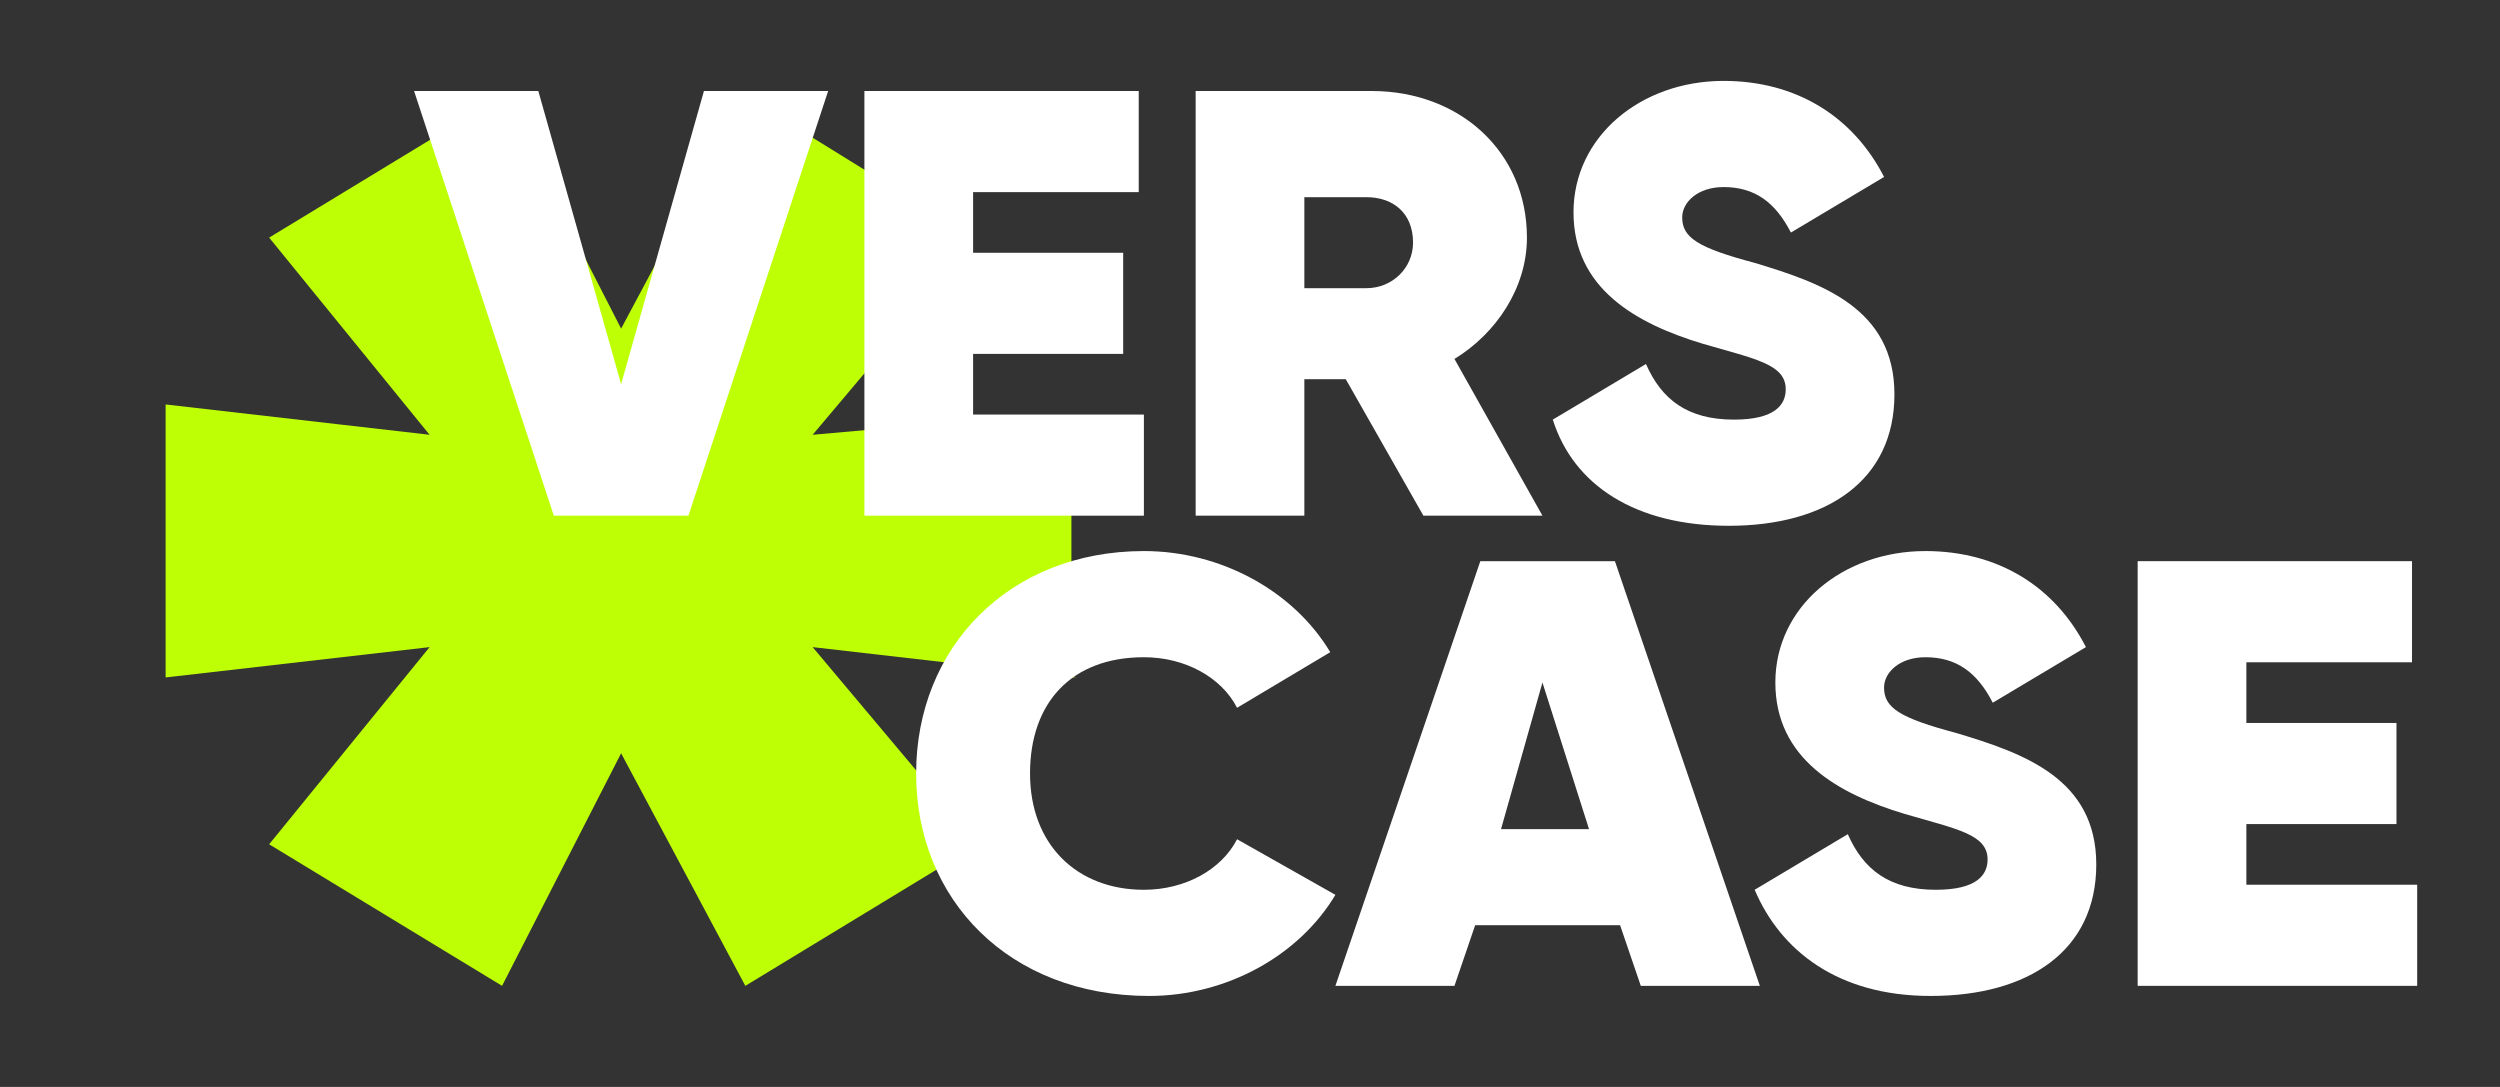 <svg width="92" height="40" viewBox="0 0 92 40" fill="none" xmlns="http://www.w3.org/2000/svg">
<rect x="0" y="0" width="92" height="40" fill="#333333" stroke="none"/>
<path d="M39.619 24.93L29.905 23.814L36 31.07L27.428 36.279L22.857 27.721L18.476 36.279L9.905 31.07L15.809 23.814L6.095 24.93V14.884L15.809 16L9.905 8.744L18.476 3.535L22.857 12.093L27.428 3.535L33.143 7.07L35.238 9.674L29.905 16L34.095 15.628L39.428 16.558V24.93H39.619Z" fill="#BEFF05"/>
<path d="M15.238 3.349H19.81L22.857 14.139L25.905 3.349H30.476L25.334 18.977H20.381L15.238 3.349Z" fill="white"/>
<path d="M42.095 15.256V18.977H31.81V3.349H41.905V7.07H35.81V9.302H41.333V13.023H35.81V15.256H42.095Z" fill="white"/>
<path d="M49.524 13.954H48V18.977H44V3.349H50.476C53.714 3.349 56.191 5.581 56.191 8.744C56.191 10.605 55.048 12.279 53.524 13.209L56.762 18.977H52.381L49.524 13.954ZM48 10.605H50.286C51.238 10.605 52 9.86 52 8.93C52 7.814 51.238 7.256 50.286 7.256H48V10.605Z" fill="white"/>
<path d="M57.143 15.442L60.572 13.395C61.143 14.698 62.095 15.442 63.81 15.442C65.334 15.442 65.715 14.884 65.715 14.326C65.715 13.395 64.572 13.209 62.667 12.651C60.191 11.907 57.905 10.605 57.905 7.814C57.905 5.023 60.381 2.977 63.429 2.977C66.095 2.977 68.191 4.279 69.334 6.512L65.905 8.558C65.334 7.442 64.572 6.884 63.429 6.884C62.476 6.884 61.905 7.442 61.905 8C61.905 8.744 62.476 9.116 64.572 9.674C67.048 10.419 69.715 11.349 69.715 14.512C69.715 17.674 67.238 19.349 63.619 19.349C60.191 19.349 57.905 17.86 57.143 15.442Z" fill="white"/>
<path d="M33.714 28.465C33.714 23.814 37.143 20.279 42.095 20.279C44.952 20.279 47.619 21.767 48.953 24L45.524 26.047C44.952 24.93 43.619 24.186 42.095 24.186C39.429 24.186 37.905 25.86 37.905 28.465C37.905 31.07 39.619 32.744 42.095 32.744C43.619 32.744 44.952 32 45.524 30.884L49.143 32.93C47.81 35.163 45.143 36.651 42.286 36.651C37.143 36.651 33.714 33.116 33.714 28.465Z" fill="white"/>
<path d="M59.619 34.047H54.286L53.524 36.279H49.143L54.476 20.651H59.429L64.762 36.279H60.381L59.619 34.047ZM58.476 30.512L56.762 25.116L55.238 30.512H58.476Z" fill="white"/>
<path d="M64.571 32.744L68 30.698C68.571 32 69.524 32.744 71.238 32.744C72.762 32.744 73.143 32.186 73.143 31.628C73.143 30.698 72 30.512 70.095 29.953C67.619 29.209 65.333 27.907 65.333 25.116C65.333 22.326 67.809 20.279 70.857 20.279C73.524 20.279 75.619 21.581 76.762 23.814L73.333 25.86C72.762 24.744 72 24.186 70.857 24.186C69.905 24.186 69.333 24.744 69.333 25.302C69.333 26.047 69.905 26.419 72 26.977C74.476 27.721 77.143 28.651 77.143 31.814C77.143 34.977 74.666 36.651 71.047 36.651C67.619 36.651 65.524 34.977 64.571 32.744Z" fill="white"/>
<path d="M88.952 32.558V36.279H78.666V20.651H88.762V24.372H82.666V26.605H88.19V30.326H82.666V32.558H88.952Z" fill="white"/>
</svg>
